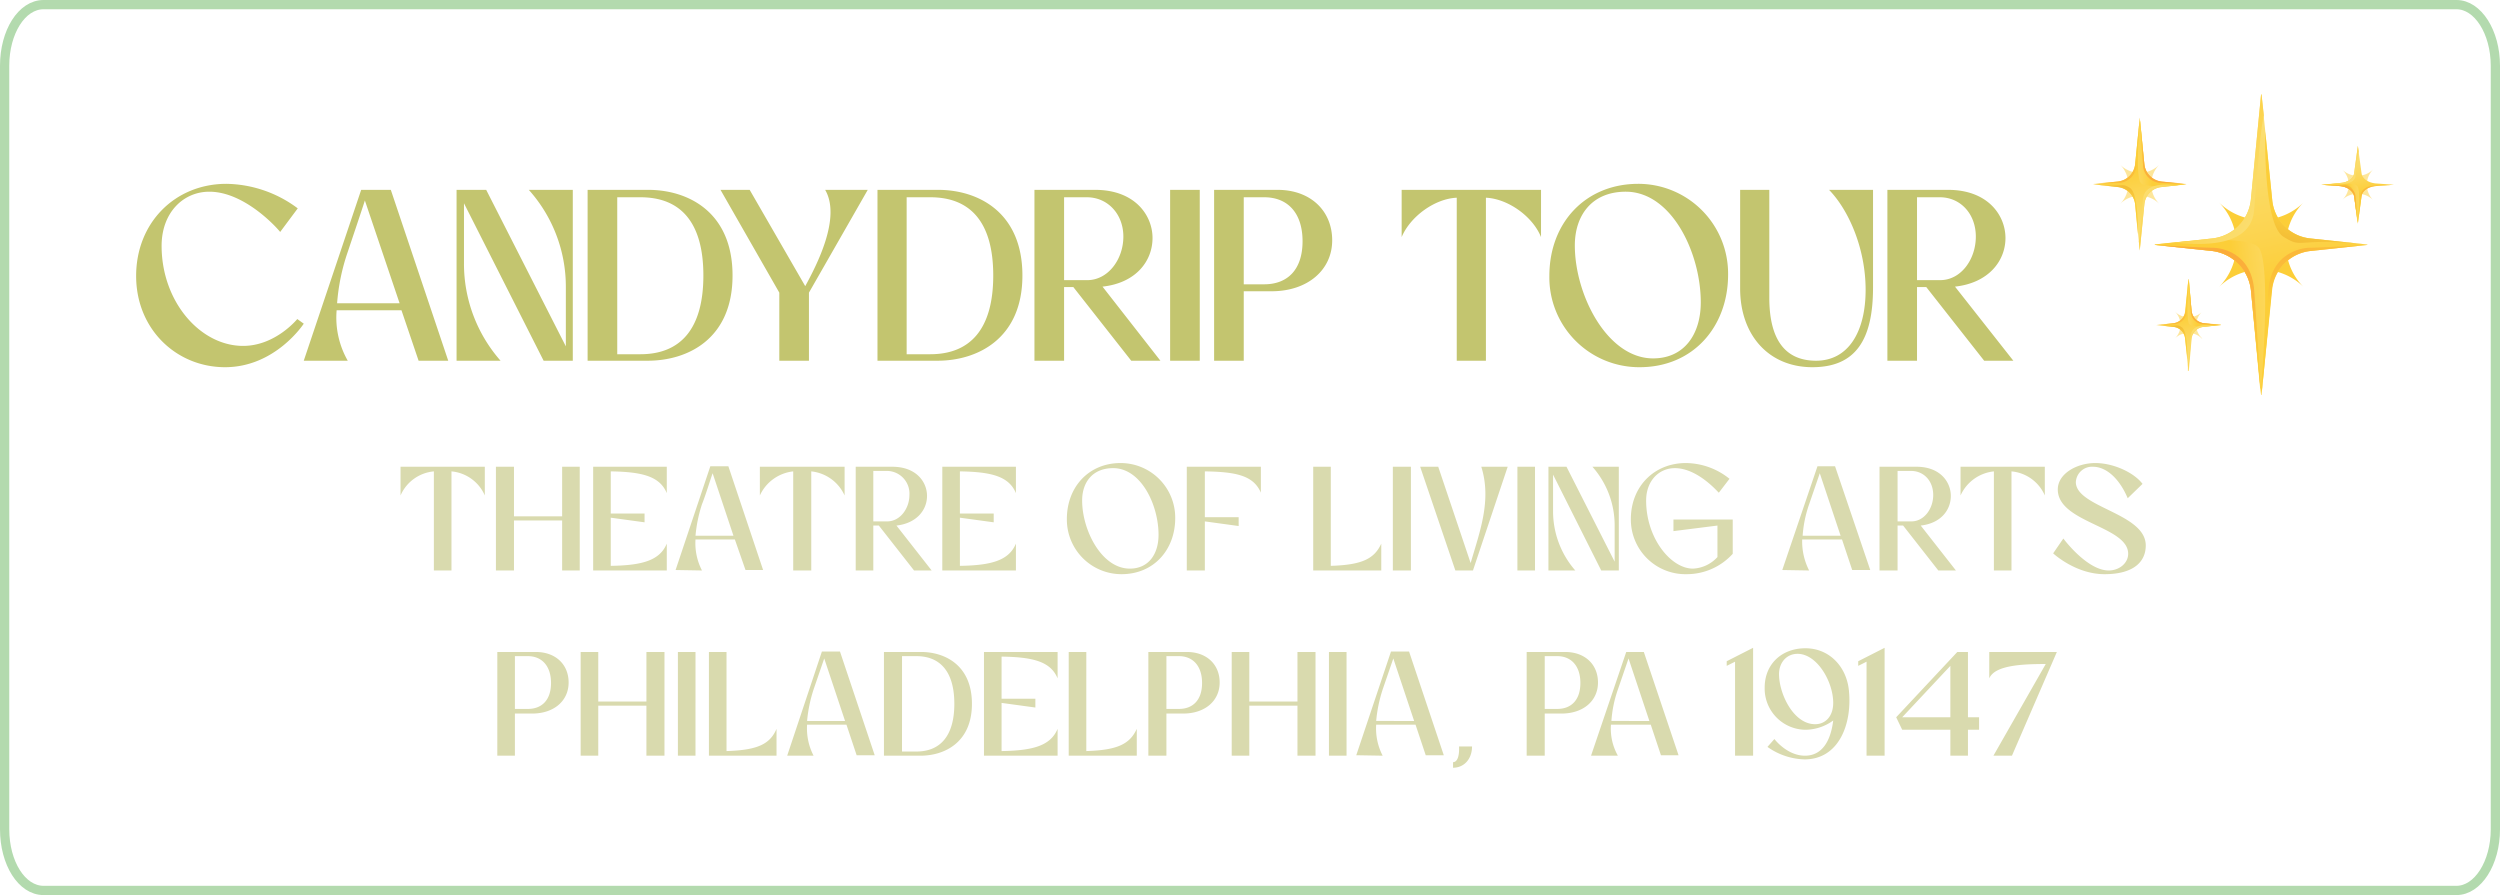 <svg id="bottom_btn" xmlns="http://www.w3.org/2000/svg" xmlns:xlink="http://www.w3.org/1999/xlink" viewBox="0 0 539.9 193.3"><defs><style>.cls-1{fill:none;stroke:#b3daae;stroke-width:2px;}.cls-2,.cls-9{fill:#fcce38;}.cls-3{fill:url(#linear-gradient);}.cls-4{fill:url(#linear-gradient-2);}.cls-5{fill:url(#linear-gradient-3);}.cls-6{fill:url(#linear-gradient-4);}.cls-7{fill:url(#linear-gradient-5);}.cls-8{fill:url(#linear-gradient-6);}.cls-9{isolation:isolate;opacity:0.5;}.cls-10{fill:url(#linear-gradient-7);}.cls-11{fill:url(#linear-gradient-8);}.cls-12{fill:url(#linear-gradient-9);}.cls-13{fill:url(#linear-gradient-10);}.cls-14{fill:url(#linear-gradient-11);}.cls-15{fill:url(#linear-gradient-12);}.cls-16{fill:url(#linear-gradient-13);}.cls-17{fill:url(#linear-gradient-14);}.cls-18{fill:url(#linear-gradient-15);}.cls-19{fill:url(#linear-gradient-16);}.cls-20{fill:url(#linear-gradient-17);}.cls-21{fill:url(#linear-gradient-18);}.cls-22{fill:url(#linear-gradient-19);}.cls-23{fill:url(#linear-gradient-20);}.cls-24{fill:url(#linear-gradient-21);}.cls-25{fill:url(#linear-gradient-22);}.cls-26{fill:url(#linear-gradient-23);}.cls-27{fill:url(#linear-gradient-24);}.cls-28{fill:#c3c56f;}.cls-29{fill:#d9daae;}</style><linearGradient id="linear-gradient" x1="-114.78" y1="-105.41" x2="-115.1" y2="-106.76" gradientTransform="translate(4316 3574.3) scale(33.33)" gradientUnits="userSpaceOnUse"><stop offset="0" stop-color="#fcce38"/><stop offset="0.22" stop-color="#fcd44f"/><stop offset="0.5" stop-color="#fbdb67"/><stop offset="0.77" stop-color="#fbdf75"/><stop offset="1" stop-color="#fbe07a"/></linearGradient><linearGradient id="linear-gradient-2" x1="-115" y1="-105.21" x2="-114.45" y2="-105.26" xlink:href="#linear-gradient"/><linearGradient id="linear-gradient-3" x1="-114.4" y1="-106.33" x2="-114.79" y2="-104.9" gradientTransform="translate(4316 3574.3) scale(33.33)" gradientUnits="userSpaceOnUse"><stop offset="0" stop-color="#fcce38"/><stop offset="0.36" stop-color="#fcce38"/><stop offset="1" stop-color="#c86f34"/></linearGradient><linearGradient id="linear-gradient-4" x1="-115.23" y1="-106.22" x2="-114.56" y2="-105.8" xlink:href="#linear-gradient"/><linearGradient id="linear-gradient-5" x1="-115.22" y1="-104.98" x2="-115.02" y2="-106.06" gradientTransform="translate(4316 3574.3) scale(33.33)" gradientUnits="userSpaceOnUse"><stop offset="0" stop-color="#fcce38"/><stop offset="0.01" stop-color="#fccd38"/><stop offset="0.37" stop-color="#fbb53a"/><stop offset="0.71" stop-color="#fba73b"/><stop offset="1" stop-color="#fba23b"/></linearGradient><linearGradient id="linear-gradient-6" x1="-114.59" y1="-105.37" x2="-114.89" y2="-106.02" xlink:href="#linear-gradient-5"/><linearGradient id="linear-gradient-7" x1="-115.65" y1="-106.15" x2="-115.51" y2="-105.55" xlink:href="#linear-gradient"/><linearGradient id="linear-gradient-8" x1="-115.56" y1="-106.24" x2="-115.81" y2="-106.22" xlink:href="#linear-gradient"/><linearGradient id="linear-gradient-9" x1="-115.83" y1="-105.74" x2="-115.66" y2="-106.37" xlink:href="#linear-gradient-3"/><linearGradient id="linear-gradient-10" x1="-115.46" y1="-105.8" x2="-115.75" y2="-105.98" xlink:href="#linear-gradient"/><linearGradient id="linear-gradient-11" x1="-115.46" y1="-106.34" x2="-115.55" y2="-105.86" xlink:href="#linear-gradient-5"/><linearGradient id="linear-gradient-12" x1="-115.74" y1="-106.17" x2="-115.6" y2="-105.88" xlink:href="#linear-gradient-5"/><linearGradient id="linear-gradient-13" x1="-114.2" y1="-105.98" x2="-114.28" y2="-106.32" xlink:href="#linear-gradient"/><linearGradient id="linear-gradient-14" x1="-114.27" y1="-105.93" x2="-114.09" y2="-105.95" xlink:href="#linear-gradient"/><linearGradient id="linear-gradient-15" x1="-114.36" y1="-105.87" x2="-114.26" y2="-106.23" xlink:href="#linear-gradient-3"/><linearGradient id="linear-gradient-16" x1="-114.35" y1="-106.2" x2="-114.14" y2="-106.06" xlink:href="#linear-gradient"/><linearGradient id="linear-gradient-17" x1="-114.34" y1="-105.87" x2="-114.29" y2="-106.14" xlink:href="#linear-gradient-5"/><linearGradient id="linear-gradient-18" x1="-114.13" y1="-105.97" x2="-114.2" y2="-106.13" xlink:href="#linear-gradient-5"/><linearGradient id="linear-gradient-19" x1="-115.33" y1="-105.2" x2="-115.23" y2="-104.79" xlink:href="#linear-gradient"/><linearGradient id="linear-gradient-20" x1="-115.27" y1="-105.27" x2="-115.44" y2="-105.25" xlink:href="#linear-gradient"/><linearGradient id="linear-gradient-21" x1="-115.45" y1="-104.92" x2="-115.33" y2="-105.36" xlink:href="#linear-gradient-3"/><linearGradient id="linear-gradient-22" x1="-115.19" y1="-104.96" x2="-115.4" y2="-105.09" xlink:href="#linear-gradient"/><linearGradient id="linear-gradient-23" x1="-115.2" y1="-105.33" x2="-115.26" y2="-105" xlink:href="#linear-gradient-5"/><linearGradient id="linear-gradient-24" x1="-115.39" y1="-105.22" x2="-115.3" y2="-105.02" xlink:href="#linear-gradient-5"/></defs><path id="outside" class="cls-1" d="M9.4,1H530.5c4.6,0,8.4,5.9,8.4,13.2V179.1c0,7.3-3.8,13.2-8.4,13.2H9.4c-4.7,0-8.4-5.9-8.4-13.2V14.2C1,6.9,4.7,1,9.4,1Z"/><g id="main_sparkle" data-name="main sparkle"><path class="cls-2" d="M497.5,43.7a13,13,0,0,1-18.3,0,13,13,0,0,1,0,18.3,13,13,0,0,1,18.3,0,12.9,12.9,0,0,1,0-18.3Z"/><path class="cls-3" d="M499,54.2l12.2-1.3c.1,0,.1-.1,0-.1L499,51.5a9.2,9.2,0,0,1-8.3-8.4l-2.3-22.7h-.1l-2.2,22.7a9.4,9.4,0,0,1-8.4,8.4l-12.3,1.3c-.1,0-.1.1,0,.1l12.3,1.3a9.6,9.6,0,0,1,8.4,8.4l2.2,22.7h0c.1,0,.1,0,.1-.1h0l2.3-22.7A9.4,9.4,0,0,1,499,54.2Z"/><path class="cls-4" d="M487.8,53.5c-2.6-3.3-22.4-.7-22.4-.7s-.1.1,0,.1l12.3,1.3a9.6,9.6,0,0,1,8.4,8.4l2,21.3h.2S490.6,57,487.8,53.5Z"/><path class="cls-5" d="M499,51.5a9.2,9.2,0,0,1-8.3-8.4l-1.5-14.7s-.5,19.9,3.9,22.7,2.4.1,18.1,1.7Z"/><path class="cls-6" d="M486.8,45.3c1-11.6,1.4-17.3,2.1-20.4l-.5-4.5h-.1l-2.2,22.7a9.4,9.4,0,0,1-8.4,8.4l-8.1.9C479,53.4,486.3,52,486.8,45.3Z"/><path class="cls-7" d="M488.3,85.3l-2.2-22.7a9.6,9.6,0,0,0-8.4-8.4l-12.3-1.3s10.2.6,12.4.6,8.4,1.3,9,9.1S488.3,85.3,488.3,85.3Z"/><path class="cls-8" d="M488.4,85.3l2.2-22.7a9.4,9.4,0,0,1,8.4-8.4l12.2-1.3s-10.2.6-12.3.6-8.4,1.3-9,9.1S488.4,85.3,488.4,85.3Z"/></g><g id="top_left" data-name="top left"><path class="cls-9" d="M466.3,35.6a6,6,0,0,1-8.4,0h0a6,6,0,0,1,0,8.4h0a6,6,0,0,1,8.4,0h0A6,6,0,0,1,466.3,35.6Z"/><path class="cls-10" d="M457.4,39.2l-5.4.6h0l5.4.6a4.2,4.2,0,0,1,3.7,3.7l1,10h0l1-10a4.1,4.1,0,0,1,3.7-3.7l5.4-.6h0l-5.4-.6a4.2,4.2,0,0,1-3.7-3.7l-1-10.1h0l-1,10.1A4.2,4.2,0,0,1,457.4,39.2Z"/><path class="cls-11" d="M462.3,39.5c1.2,1.4,9.9.3,9.9.3h0l-5.4-.5a4.2,4.2,0,0,1-3.7-3.7l-.9-9.4h-.1S461.1,37.9,462.3,39.5Z"/><path class="cls-12" d="M457.4,40.4a4.2,4.2,0,0,1,3.7,3.7l.6,6.5s.2-8.8-1.7-10-1.1-.1-8-.8Z"/><path class="cls-13" d="M462.8,43.1c-.5,5.1-.6,7.6-.9,9l.2,2h0l1-10a4.1,4.1,0,0,1,3.7-3.7l3.6-.4C466.2,39.5,463,40.1,462.8,43.1Z"/><path class="cls-14" d="M462.1,25.4l1,10.1a4.2,4.2,0,0,0,3.7,3.7l5.4.5-5.5-.2a4,4,0,0,1-3.9-4C462.5,32,462.1,25.4,462.1,25.4Z"/><path class="cls-15" d="M462.1,25.4l-1,10.1a4.2,4.2,0,0,1-3.7,3.7l-5.4.5,5.4-.2a4,4,0,0,0,4-4C461.7,32,462.1,25.4,462.1,25.4Z"/></g><g id="right_sparkle" data-name="right sparkle"><path class="cls-9" d="M512.5,36.6a4.8,4.8,0,0,1-6.7,0,4.5,4.5,0,0,1,0,6.6h0a4.8,4.8,0,0,1,6.7,0A4.7,4.7,0,0,1,512.5,36.6Z"/><path class="cls-16" d="M512.9,40.2l4.1-.3h0l-4.1-.3c-1.6-.2-2.8-1.1-2.9-2.2l-.8-5.9h0l-.8,5.9c-.1,1.1-1.4,2-2.9,2.1l-4.2.4h0l4.2.3c1.6.2,2.8,1.1,2.9,2.2l.8,5.9h0l.8-5.9C510.1,41.3,511.3,40.4,512.9,40.2Z"/><path class="cls-17" d="M509,40.1c-.9-.9-7.7-.2-7.7-.2h0l4.2.3c1.6.2,2.8,1.1,2.9,2.2l.7,5.5h.1S510,41,509,40.1Z"/><path class="cls-18" d="M505.5,40.2a3.2,3.2,0,0,1,2.9,2.2l.5,3.8s.1-5.1-1.4-5.9-.8,0-6.2-.4Z"/><path class="cls-19" d="M508.7,38a30,30,0,0,1,.7-5.3l-.2-1.2h0l-.8,5.9c-.1,1.1-1.4,2-2.9,2.1l-2.8.3C506,40,508.5,39.7,508.7,38Z"/><path class="cls-20" d="M509.2,48.3l-.8-5.9c-.1-1.1-1.4-2-2.9-2.2l-4.2-.3,4.3.2c.7,0,2.9.3,3.1,2.3S509.2,48.3,509.2,48.3Z"/><path class="cls-21" d="M509.2,48.3l.8-5.9c.1-1.1,1.3-2,2.8-2.2l4.2-.3-4.2.2c-.7,0-2.9.3-3.1,2.3S509.2,48.3,509.2,48.3Z"/></g><g id="bottom_left" data-name="bottom left"><path class="cls-9" d="M475.6,67.3a4.2,4.2,0,0,1-5.9,0h0a4.1,4.1,0,0,1,0,5.8h0a4.1,4.1,0,0,1,5.8,0h.1a3.9,3.9,0,0,1,0-5.8Z"/><path class="cls-22" d="M469.4,69.8l-3.7.4h0l3.7.4a2.8,2.8,0,0,1,2.5,2.6l.7,6.9h.1l.6-6.9a2.9,2.9,0,0,1,2.6-2.6l3.7-.4h0l-3.7-.4a3,3,0,0,1-2.6-2.6l-.6-6.9h-.1l-.7,6.9A2.9,2.9,0,0,1,469.4,69.8Z"/><path class="cls-23" d="M472.8,70c.8,1,6.8.2,6.8.2s.1,0,0-.1l-3.7-.3a3.1,3.1,0,0,1-2.6-2.6l-.6-6.5h0S472,68.9,472.8,70Z"/><path class="cls-24" d="M469.4,70.6a2.8,2.8,0,0,1,2.5,2.6l.5,4.4s.1-6-1.2-6.9-.8,0-5.5-.5Z"/><path class="cls-25" d="M473.1,72.5c-.3,3.5-.4,5.2-.6,6.2v1.4h.1l.6-6.9a2.9,2.9,0,0,1,2.6-2.6l2.5-.3C475.5,70,473.3,70.4,473.1,72.5Z"/><path class="cls-26" d="M472.7,60.3l.6,6.9a3,3,0,0,0,2.6,2.6l3.7.4-3.8-.2a2.8,2.8,0,0,1-2.7-2.8C472.9,64.8,472.7,60.3,472.7,60.3Z"/><path class="cls-27" d="M472.6,60.3l-.6,6.9a3,3,0,0,1-2.6,2.6l-3.7.4,3.7-.2a2.8,2.8,0,0,0,2.8-2.8C472.4,64.8,472.6,60.3,472.6,60.3Z"/></g><path class="cls-28" d="M48.6,79.3c10.9,0,17-9.4,17-9.4l-1.4-1s-4.7,5.8-11.7,5.8c-9.3,0-17.6-9.6-17.6-21.6,0-7.2,4.7-11.7,10.3-11.7,8,0,15.3,8.6,15.3,8.7L64.3,45a26.3,26.3,0,0,0-15.4-5.3c-11.1,0-19.5,8.4-19.5,19.9S38.1,79.3,48.6,79.3Zm26.5-1.4A18.8,18.8,0,0,1,72.7,67h14l3.7,10.9h6.4L84.4,41H78L65.6,77.9ZM72.8,65.5a44,44,0,0,1,2.3-11.1c1.1-3.3,2.8-8.3,3.7-11.1l7.5,22.2ZM98.6,77.9h9.5a31.7,31.7,0,0,1-7.9-21v-13l17.2,34h6.3V41h-9.5a31.3,31.3,0,0,1,8,21V74.8L105,41H98.6ZM126.9,41V77.9h13c8.5,0,18.3-4.6,18.3-18.4S148.5,41,140,41Zm11.4,1.6c8.6,0,13.6,5.3,13.6,16.9s-5,17-13.6,17h-5V42.6Zm30,20.6V77.9h6.4V63.2L187.4,41h-9.2c3.5,6-1.8,16.2-4.3,20.8L161.9,41h-6.3ZM189.5,41V77.9h13c8.4,0,18.3-4.6,18.3-18.4S211.1,41,202.6,41Zm11.4,1.6c8.6,0,13.6,5.3,13.6,16.9s-5,17-13.6,17h-5.1V42.6Zm22.5,35.3h6.4V62h2l12.5,15.9h6.3l-12.5-16c7.3-.8,10.8-5.6,10.8-10.5S245.1,41,236.5,41H223.4Zm11.3-35.3c4.5,0,7.9,3.6,7.9,8.5s-3.3,9.4-7.8,9.4h-5V42.6Zm18,35.3h6.4V41h-6.4Zm9.5,0h6.4v-15h6c7.8,0,13.1-4.6,13.1-11S283,41,275.9,41H262.2ZM273,42.6c5.1,0,8.3,3.4,8.3,9.5s-3.2,9.3-8.3,9.3h-4.4V42.6Zm29.7,8.6c1.9-4.5,7.2-8.3,11.9-8.5V77.9h6.3V42.7c4.7.2,10.1,4,11.9,8.5V41H302.7Zm51.4,28.1c11.6,0,19.1-8.8,19.1-20a19.4,19.4,0,0,0-19.4-19.6c-11.3,0-19.2,8.3-19.2,19.9A19.4,19.4,0,0,0,354.1,79.3ZM340.1,53c0-6.5,3.7-11.6,11-11.6,9.9,0,16.2,13.2,16.2,23.9,0,6.8-3.5,12.1-10.3,12.1C347.1,77.4,340.1,63.7,340.1,53Zm35.7,9.3c0,10.1,6.2,17,15.6,17s13.1-6,13.1-17.2V41H395c4.2,4.3,7.9,12.6,7.9,21.6s-3.7,15.3-10.7,15.3-10.1-5-10.1-13.6V41h-6.3Zm31.8,15.6H414V62h2l12.5,15.9h6.3l-12.6-16c7.3-.8,10.9-5.6,10.9-10.5S429.3,41,420.7,41H407.6Zm11.3-35.3c4.5,0,7.8,3.6,7.8,8.5s-3.2,9.4-7.7,9.4h-5V42.6Z"/><path class="cls-29" d="M86.5,107a8.7,8.7,0,0,1,7.2-5.2v21.4h3.8V101.8a8.7,8.7,0,0,1,7.2,5.2v-6.2H86.5Zm20.6,16.2H111V112.4h10.4v10.8h3.8V100.8h-3.8v10.7H111V100.8h-3.9Zm21,0H144v-5.8c-1.5,3.6-5.2,4.7-12.1,4.8V111.8l7.3,1v-1.9h-7.3v-9.1c6.9.1,10.6,1.1,12.1,4.7v-5.7H128.1Zm23.5,0a12.8,12.8,0,0,1-1.4-6.7h8.5l2.3,6.6h3.8l-7.5-22.4h-3.9l-7.5,22.4Zm-1.4-7.5a30.5,30.5,0,0,1,1.4-6.8c.8-2,1.7-5,2.3-6.7l4.5,13.5Zm13.9-8.7a9,9,0,0,1,7.2-5.2v21.4h3.9V101.8a8.9,8.9,0,0,1,7.2,5.2v-6.2H164.1Zm20.7,16.2h3.8v-9.7h1.2l7.6,9.7h3.8l-7.6-9.7c4.4-.5,6.6-3.4,6.6-6.4s-2.3-6.3-7.5-6.3h-7.9Zm6.8-21.5a4.9,4.9,0,0,1,4.8,5.2c0,2.9-2,5.7-4.8,5.7h-3V101.7Zm11.9,21.5h15.9v-5.8c-1.5,3.6-5.2,4.7-12.1,4.8V111.8l7.3,1v-1.9h-7.3v-9.1c6.9.1,10.6,1.1,12.1,4.7v-5.7H203.5Zm38.7.8c7,0,11.6-5.3,11.6-12.1A11.8,11.8,0,0,0,242,100c-6.8,0-11.6,5.1-11.6,12.1A11.8,11.8,0,0,0,242.2,124Zm-8.5-15.9c0-4,2.3-7,6.7-7,6,0,9.8,7.9,9.8,14.4,0,4.1-2.1,7.3-6.2,7.3C237.9,122.8,233.7,114.5,233.7,108.1Zm22.6,15.1h3.9V112.6l7.3,1v-1.9h-7.3v-9.9c6.8.1,10.5.9,12.1,4.6v-5.6h-16Zm27.3,0h14.7v-5.8c-1.5,3.3-4.2,4.6-10.9,4.8V100.8h-3.8Zm17.2,0h3.9V100.8h-3.9Zm13.5,0h3.8l7.5-22.4h-5.7c2.3,7.3-.4,14.2-2.3,20.8l-7-20.8h-3.9Zm13.4,0h3.8V100.8h-3.8Zm6.7,0h5.8a19.4,19.4,0,0,1-4.8-12.8v-7.9l10.4,20.7h3.8V100.8h-5.7a19.1,19.1,0,0,1,4.8,12.7v7.8l-10.4-20.5h-3.9Zm17.8-11.1A11.8,11.8,0,0,0,364.3,124a13.4,13.4,0,0,0,9.9-4.4v-7.4H361.4v2.5l9.5-1.2v6.8a7.6,7.6,0,0,1-5.3,2.5c-4.7,0-10.1-6.5-10.1-14.7,0-4.3,2.8-7,6.2-7,5,0,9.4,5.3,9.5,5.3l2.3-3a15.2,15.2,0,0,0-9.4-3.4C357.2,100,352.2,105.1,352.2,112.1Zm38.5,11.1a13.8,13.8,0,0,1-1.5-6.7h8.6l2.2,6.6h3.9l-7.6-22.4h-3.8l-7.6,22.4Zm-1.4-7.5a25.8,25.8,0,0,1,1.4-6.8l2.3-6.7,4.5,13.5Zm16.6,7.5h3.9v-9.7H411l7.6,9.7h3.8l-7.6-9.7c4.4-.5,6.5-3.4,6.5-6.4s-2.3-6.3-7.4-6.3h-8Zm6.8-21.5c2.8,0,4.8,2.2,4.8,5.2s-2,5.7-4.7,5.7h-3V101.7Zm10.7,5.3a8.9,8.9,0,0,1,7.2-5.2v21.4h3.8V101.8a8.7,8.7,0,0,1,7.2,5.2v-6.2H423.4Zm20,12.5s4.8,4.5,11.1,4.5,8.9-2.7,8.9-6.2c0-7-15.1-8.2-15.1-13.7a3.5,3.5,0,0,1,3.7-3.3c2.7,0,5.6,2.3,7.5,6.8l3.2-3.1c-1.8-2.4-6.2-4.5-10.2-4.5s-8.1,2.3-8.1,5.7c0,7.2,15.2,7.9,15.2,13.9,0,2-1.9,3.6-4.2,3.6-4.7,0-9.8-6.9-9.8-6.9Zm-336,43.7h3.8v-9.1h3.7c4.8,0,7.9-2.8,7.9-6.7s-2.8-6.6-7.1-6.6h-8.3Zm6.6-21.5c3,0,5,2.1,5,5.8s-2,5.6-5,5.6h-2.8V141.7Zm11.4,21.5h3.8V152.4h10.4v10.8h3.9V140.8h-3.9v10.7H129.2V140.8h-3.8Zm21,0h3.8V140.8h-3.8Zm6.7,0h14.6v-5.8c-1.4,3.3-4.1,4.6-10.8,4.8V140.8h-3.8Zm22.6,0a12.8,12.8,0,0,1-1.4-6.7h8.5l2.2,6.6h3.9l-7.5-22.4h-3.9L170,163.2Zm-1.4-7.5a30.5,30.5,0,0,1,1.4-6.8l2.3-6.7,4.5,13.5Zm16.6-14.9v22.4h7.9c5.1,0,11.1-2.8,11.1-11.2s-5.9-11.2-11-11.2Zm7,.9c5.1,0,8.2,3.3,8.2,10.3s-3.1,10.3-8.2,10.3h-3.1V141.7Zm14.6,21.5h15.9v-5.8c-1.5,3.6-5.2,4.7-12.1,4.8V151.8l7.3,1v-1.9h-7.3v-9.1c6.9.1,10.6,1.1,12.1,4.7v-5.7H212.5Zm18.3,0h14.7v-5.8c-1.5,3.3-4.2,4.6-10.9,4.8V140.8h-3.8Zm17.2,0h3.9v-9.1h3.6c4.8,0,7.9-2.8,7.9-6.7s-2.8-6.6-7.1-6.6H248Zm6.6-21.5c3,0,5,2.1,5,5.8s-2,5.6-5,5.6h-2.7V141.7ZM266,163.2h3.8V152.4h10.4v10.8h3.9V140.8h-3.9v10.7H269.8V140.8H266Zm21,0h3.8V140.8H287Zm11.6,0a12.8,12.8,0,0,1-1.4-6.7h8.5l2.2,6.6h3.9l-7.5-22.4h-3.9l-7.5,22.4Zm-1.4-7.5a30.5,30.5,0,0,1,1.4-6.8l2.3-6.7,4.5,13.5Zm16.6,10.1c2.4,0,4.1-1.9,4.1-4.6h-2.8c.1,2.6-.6,3.4-1.3,3.4Zm15.9-2.6h3.9v-9.1h3.6c4.8,0,7.9-2.8,7.9-6.7s-2.8-6.6-7.1-6.6h-8.3Zm6.6-21.5c3,0,5,2.1,5,5.8s-2,5.6-5,5.6h-2.7V141.7Zm13.1,21.5a11.9,11.9,0,0,1-1.5-6.7h8.6l2.2,6.6h3.8L355,140.8h-3.8l-7.6,22.4Zm-1.4-7.5a25.8,25.8,0,0,1,1.4-6.8l2.3-6.7,4.5,13.5Zm24.9-12.9v1l1.8-.9v20.3h3.9V139.9ZM390,157.6a10.4,10.4,0,0,0,5.9-2c-.5,4.1-2.2,7.6-6.1,7.6s-6.6-3.6-6.6-3.6l-1.5,1.7a14.5,14.5,0,0,0,8,2.7c7.4,0,10.3-7.6,9.6-14.8-.5-5.3-4.3-9.2-9.4-9.2s-8.8,3.4-8.8,8.5A8.9,8.9,0,0,0,390,157.6Zm-1.8-16.4c4.2,0,7.7,6,7.7,10.6,0,2.8-1.6,4.6-3.9,4.6-4.7,0-7.8-6.6-7.8-10.8C384.2,143,385.9,141.2,388.2,141.2Zm13.1,1.6v1l1.8-.9v20.3H407V139.9ZM425,154.9V140.8h-2.3l-13.2,14.1,1.3,2.7h10.4v5.6H425v-5.6h2.4v-2.7Zm-14.2,0,10.4-11.1v11.1Zm18.8-14.1v5.7c1.2-2.8,6.9-3.1,12.2-3.1l-11.3,19.8h4l9.7-22.4Z"/></svg>